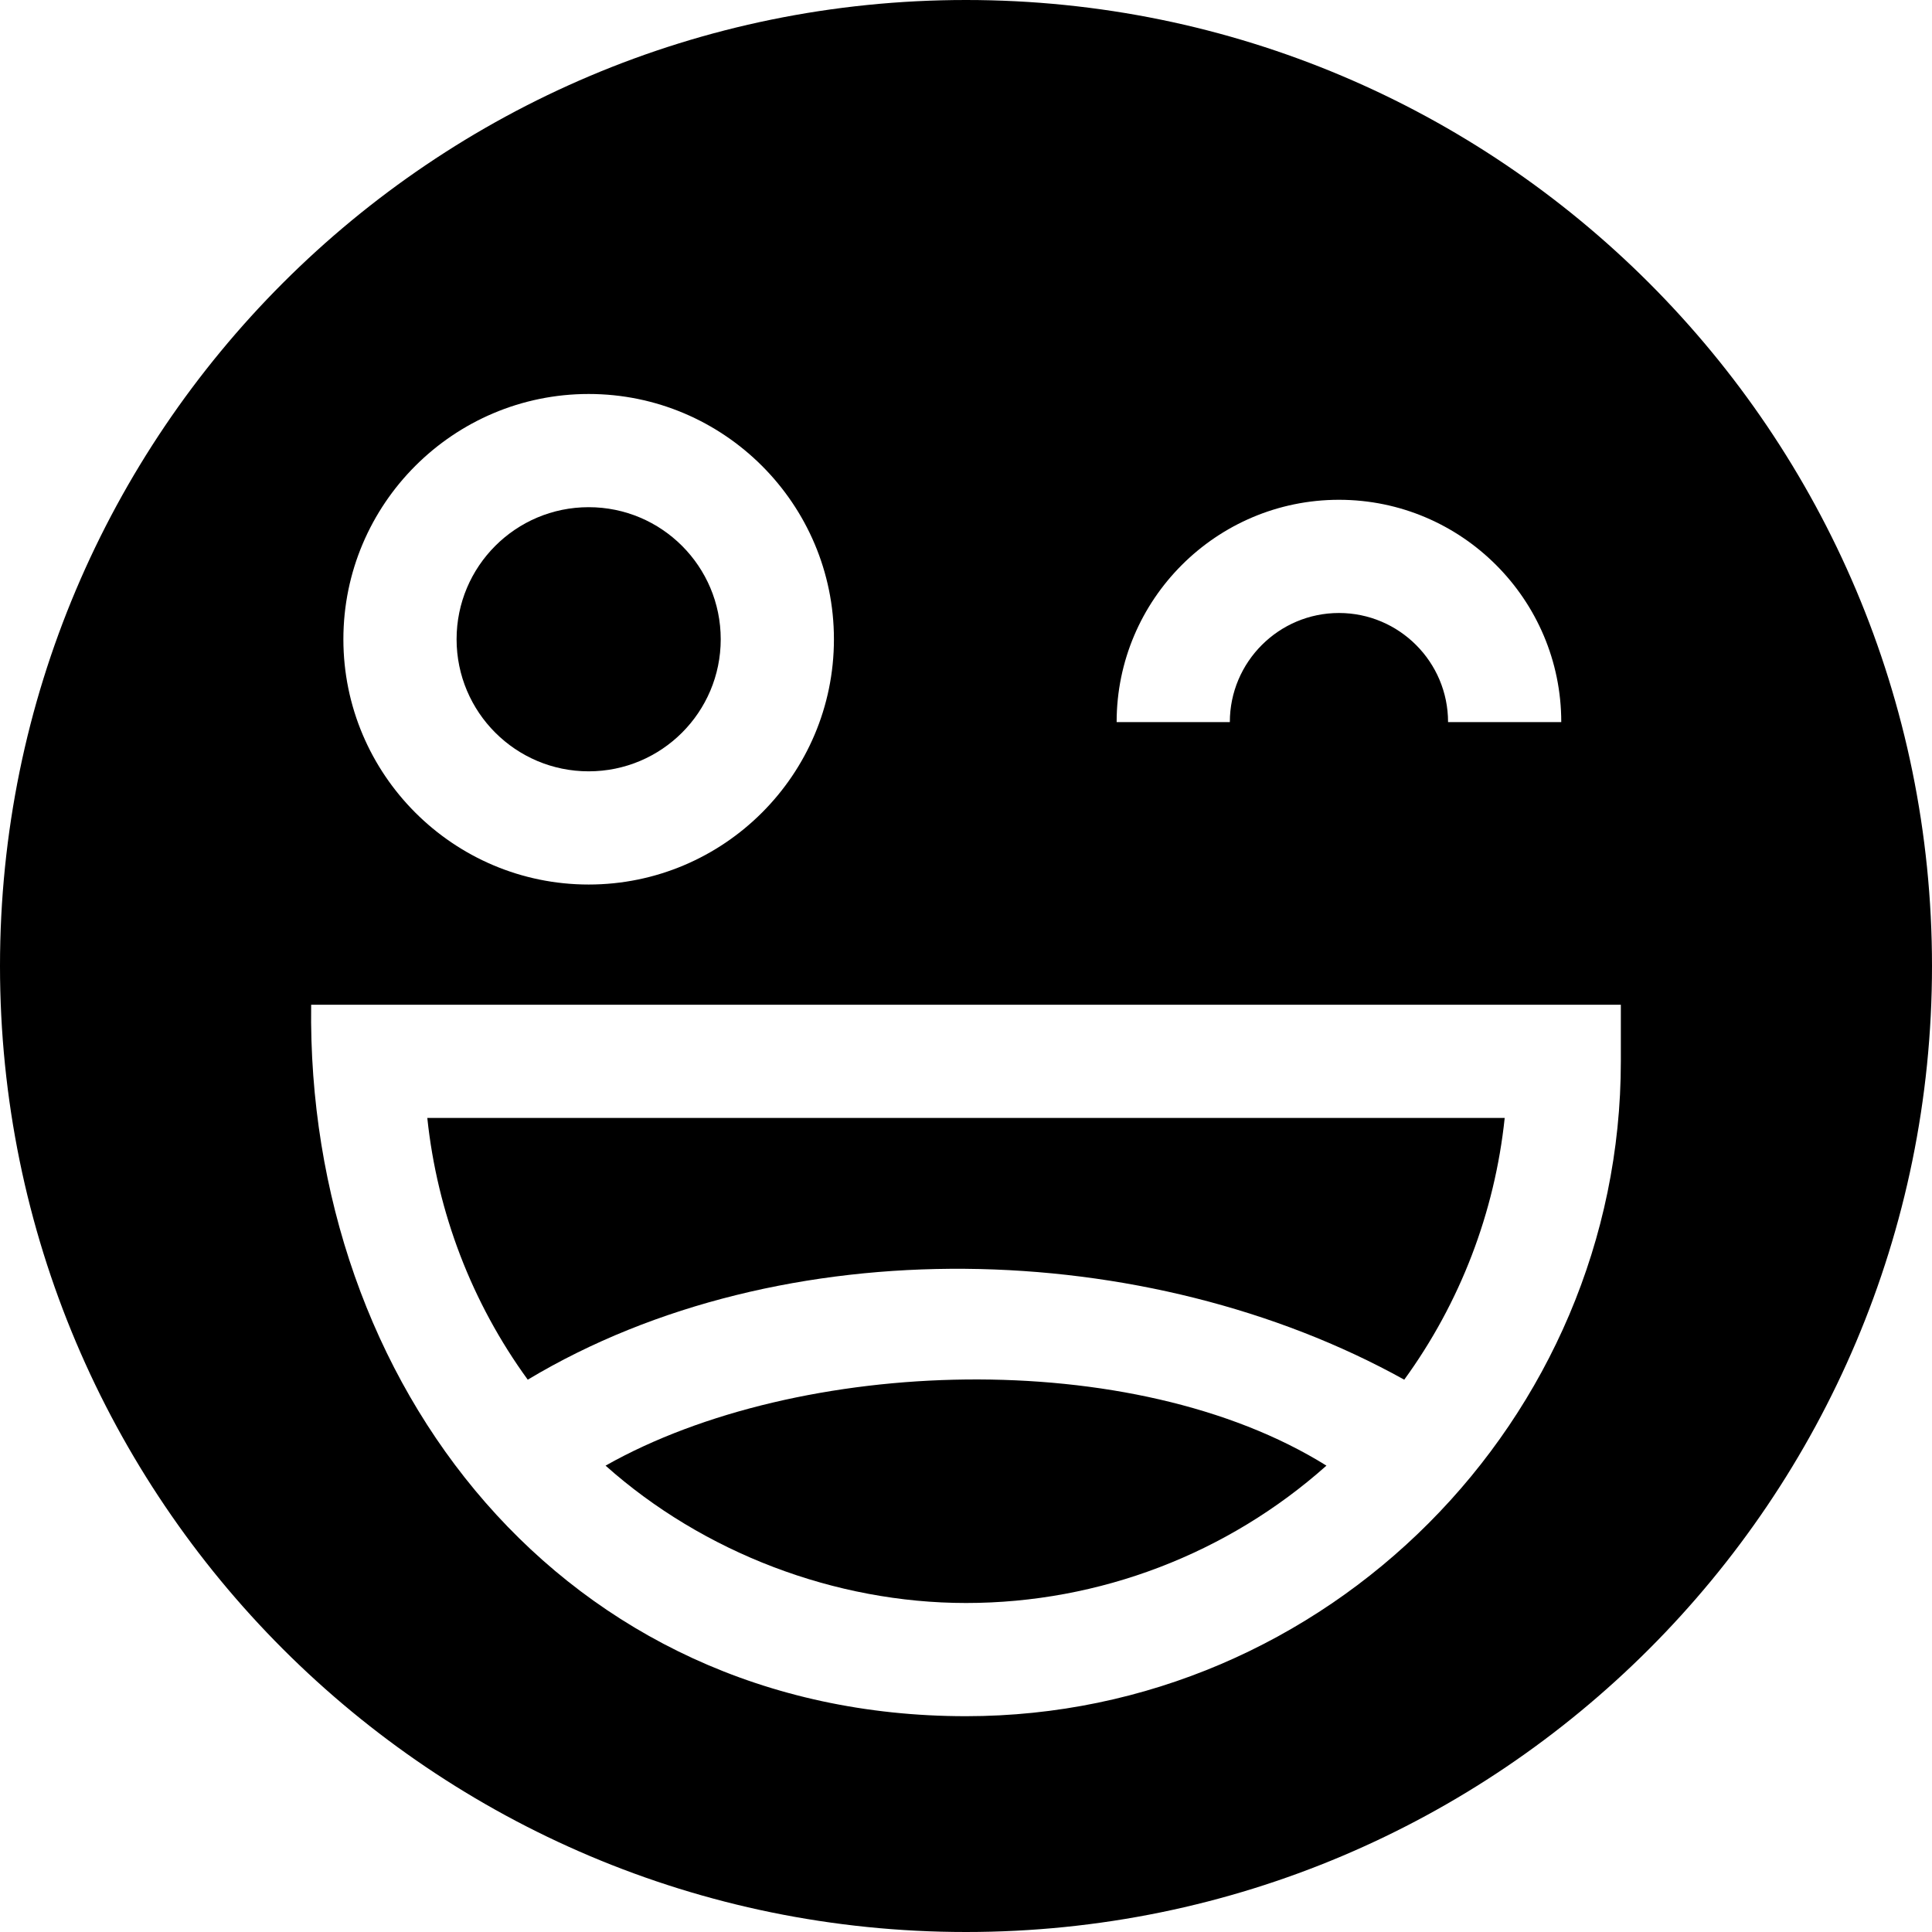 <svg id="Capa_1" enable-background="new 0 0 512 512" height="512" viewBox="0 0 512 512" width="512" xmlns="http://www.w3.org/2000/svg"><g><path d="m256 0c-141.38 0-256 114.62-256 256s114.62 256 256 256 256-114.62 256-256-114.62-256-256-256zm98.84 132.45c32.48 0 58.91 26.43 58.91 58.91h-30c0-15.94-12.97-28.91-28.91-28.91s-28.92 12.97-28.92 28.91h-30c0-32.48 26.43-58.91 58.92-58.91zm-198.84-28.04c35.85 0 65 29.16 65 65s-29.15 65-65 65c-35.84 0-65-29.16-65-65s29.16-65 65-65zm273.54 176.86c0 94.848-77.822 173.54-173.54 173.54-106.756 0-174.876-88.018-173.54-188.54h347.08z"/><circle cx="156" cy="169.41" r="35"/><path d="m160.48 388.41c25.897 23.085 60.848 36.4 95.52 36.4 35.42 0 69.36-13.09 95.52-36.4-51.162-31.922-139.814-28.953-191.04 0z"/><path d="m372.14 365.63c14.82-20.38 23.99-44.3 26.62-69.36h-285.52c2.63 25.06 11.8 48.98 26.62 69.36 67.536-40.518 164.162-37.836 232.28 0z"/></g></svg>